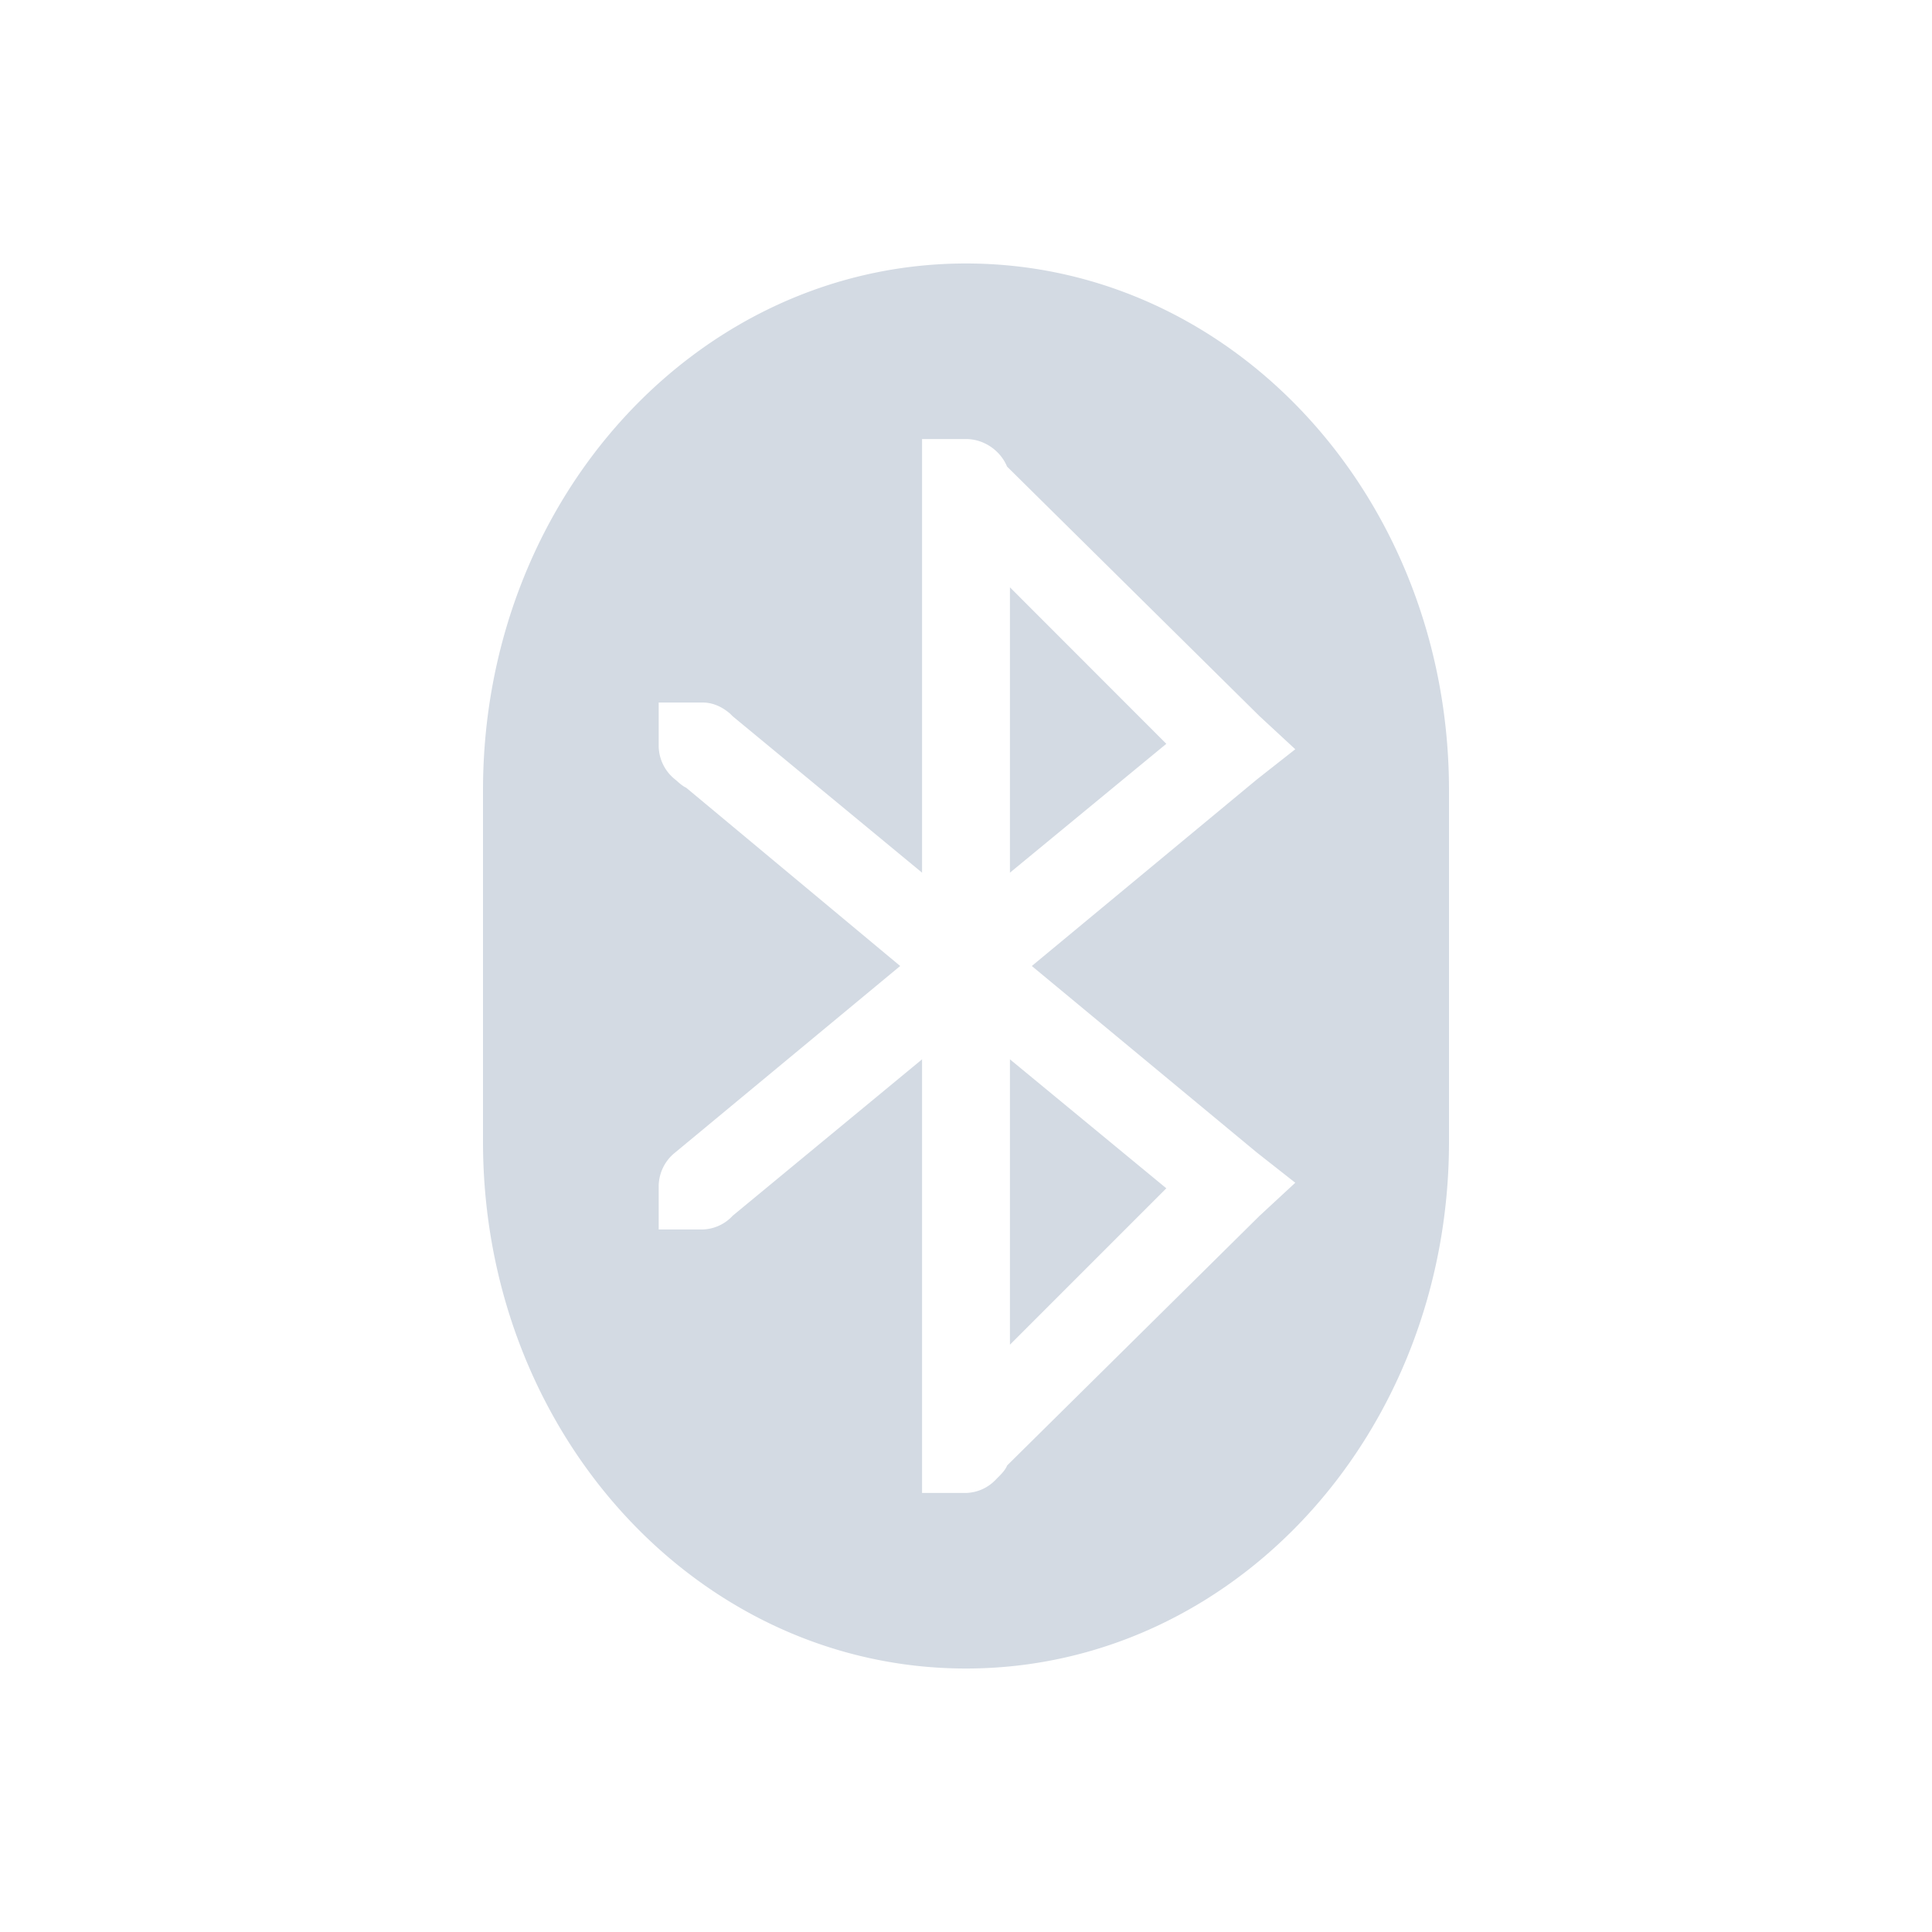 <svg xmlns="http://www.w3.org/2000/svg" width="22" height="22" viewBox="0 0 16 16" version="1.1" id="svg7"><defs id="defs3"><style id="current-color-scheme" type="text/css"></style></defs><path d="M8 2.182c-2.216 0-4 1.946-4 4.363v2.91c0 2.417 1.784 4.363 4 4.363s4-1.946 4-4.363v-2.91c0-2.417-1.784-4.363-4-4.363zm-.364 1.454H8c.151 0 .286.097.34.228l2.092 2.068.295.273-.318.25L8.545 8l1.864 1.545.318.25-.295.273-2.091 2.068c-.018.044-.058.081-.091.114a.352.352 0 0 1-.25.114h-.364V8.773l-1.568 1.295a.352.352 0 0 1-.25.114h-.363v-.364a.36.36 0 0 1 .136-.273L7.455 8 5.682 6.523c-.034-.015-.063-.045-.091-.068a.359.359 0 0 1-.136-.273v-.364h.363c.09 0 .164.038.227.091l.023.023 1.568 1.295zm.728 1.228v2.363L9.659 6.16zm0 3.909v2.363l1.295-1.295z" id="path5" color="#d3dae3" fill="currentColor" stroke-width=".727"/></svg>